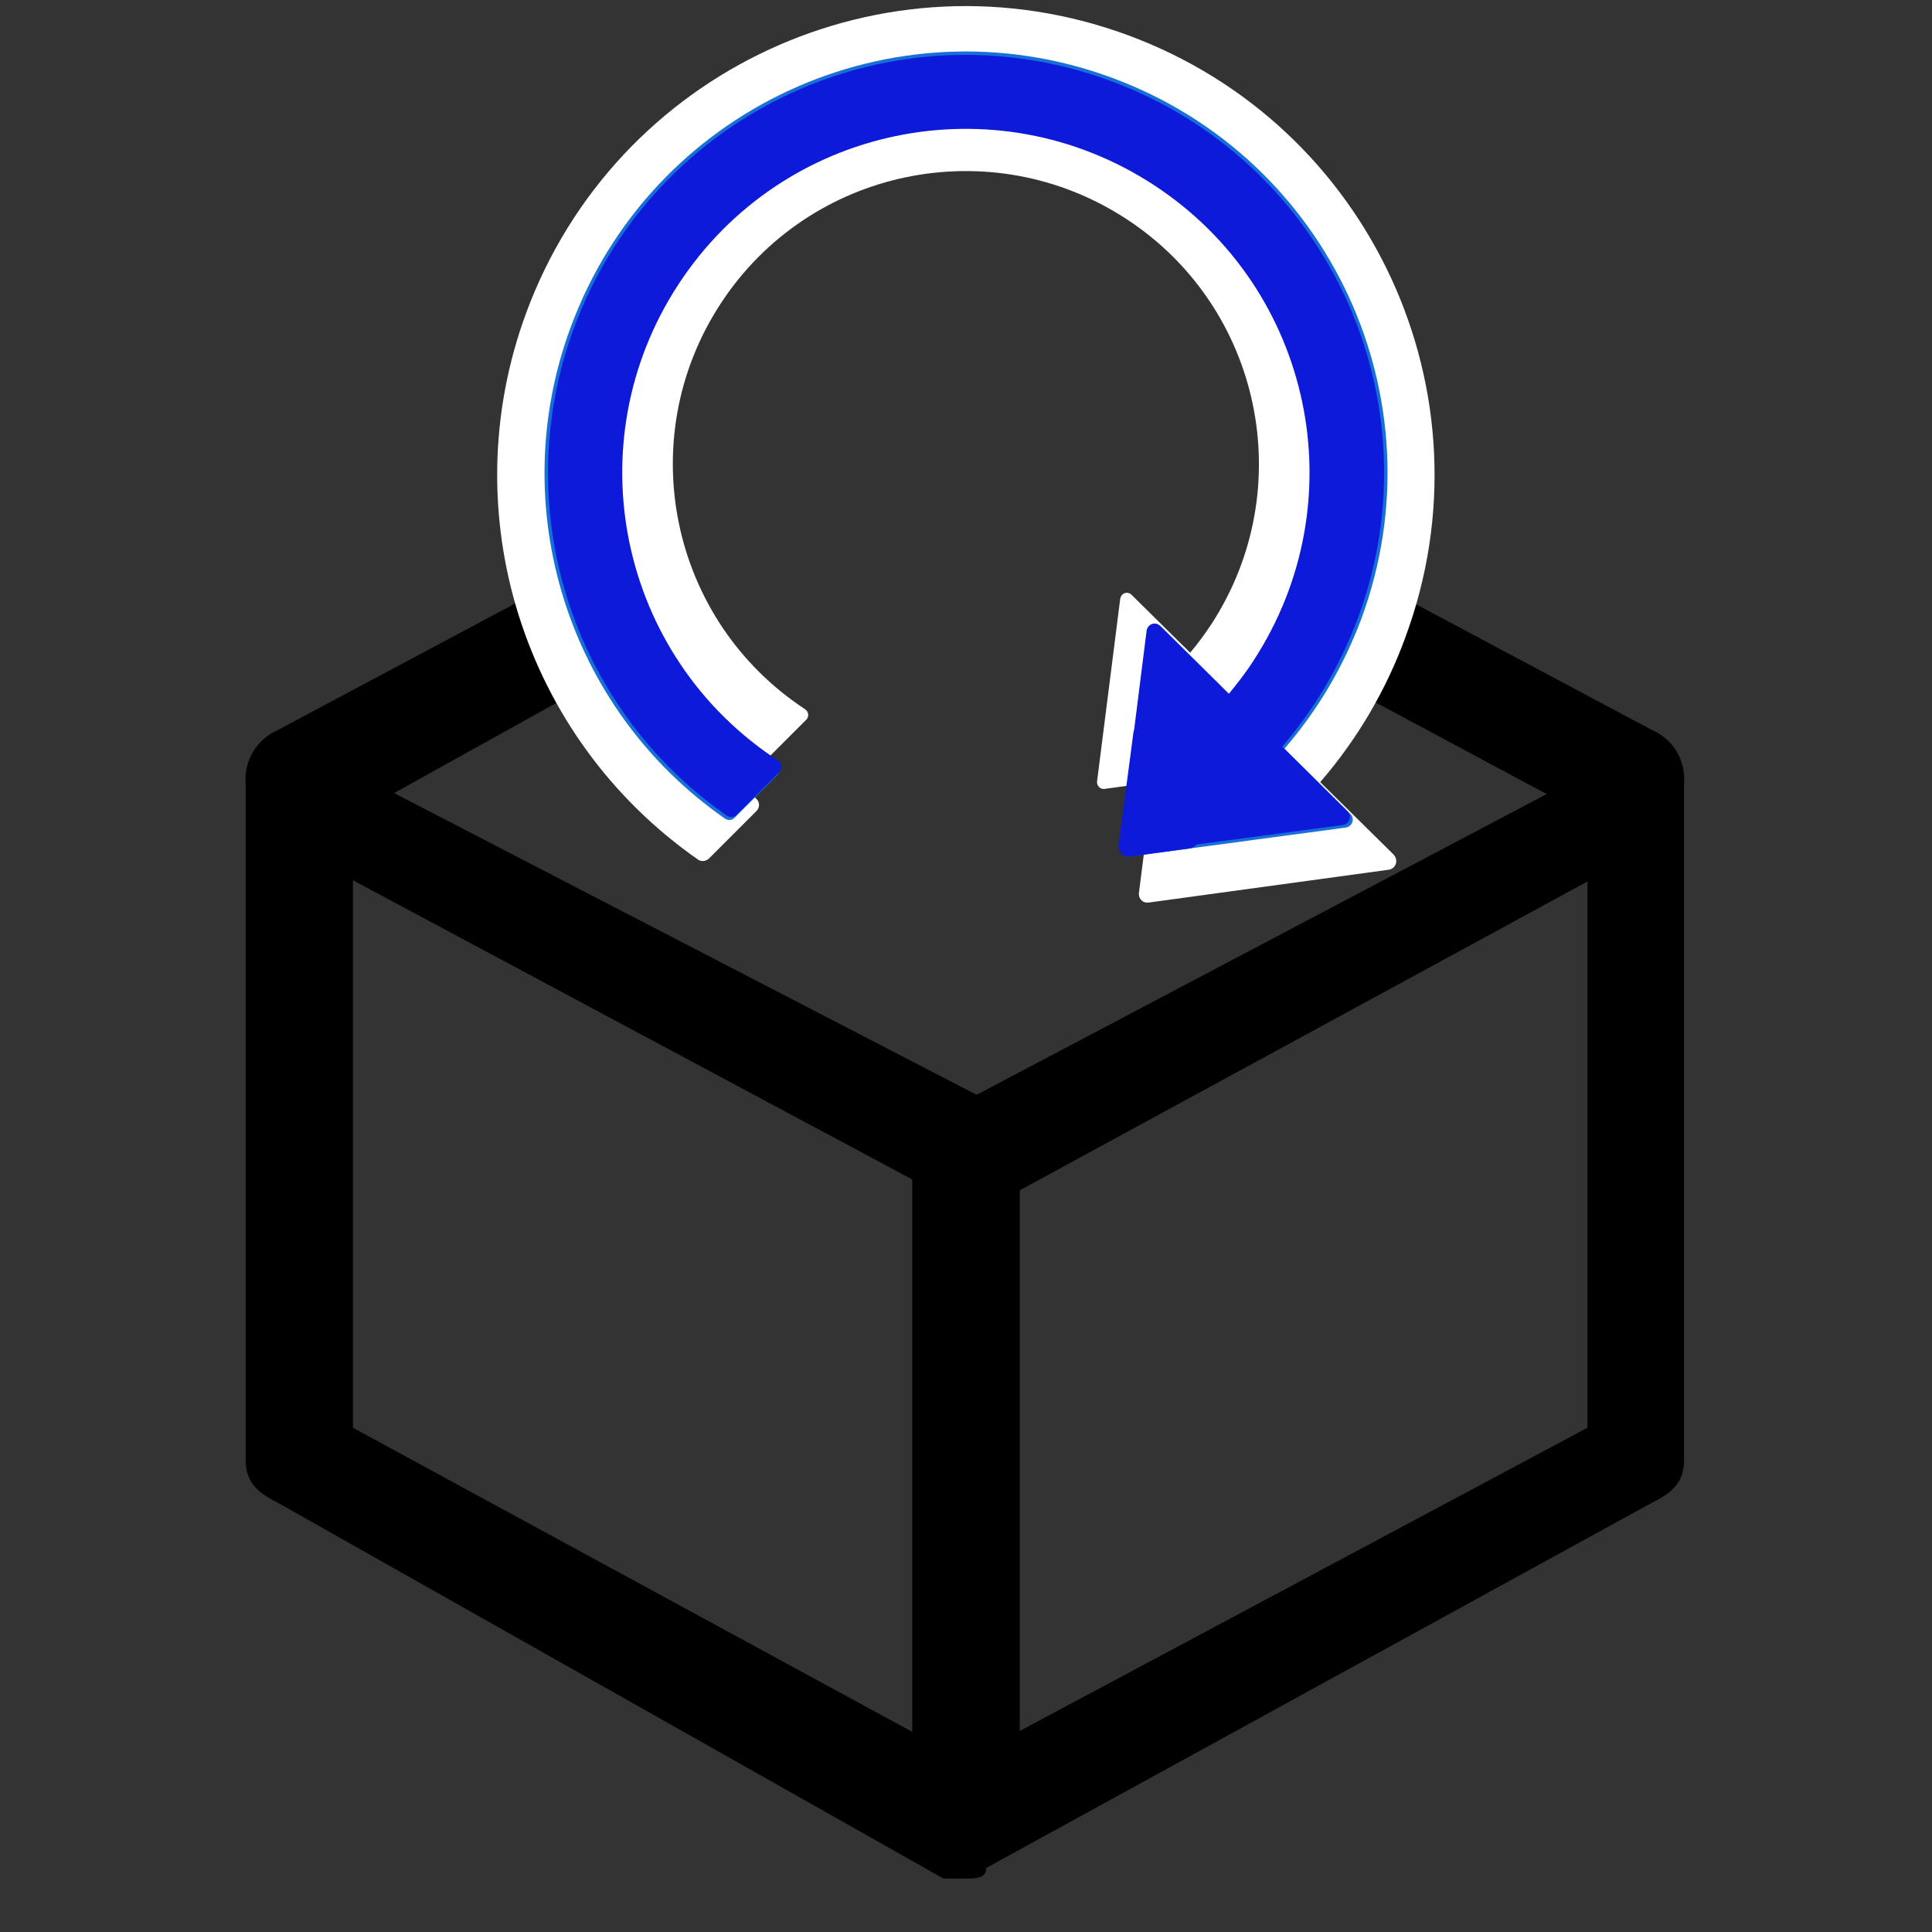 <?xml version="1.0" encoding="utf-8"?>
<!-- Generator: Adobe Illustrator 23.0.3, SVG Export Plug-In . SVG Version: 6.00 Build 0)  -->
<svg version="1.1" id="图层_1" xmlns="http://www.w3.org/2000/svg" xmlns:xlink="http://www.w3.org/1999/xlink" x="0px" y="0px"
	 viewBox="0 0 600 600" style="enable-background:new 0 0 600 600;" xml:space="preserve">
<rect x="0" y="0" width="600" height="600" fill="#333333" stroke="none"/>
<style type="text/css">
	.st0{fill:#FFFFFF;}
	.st1{fill:#176FD9;}
	.st2{fill:#0D1AD9;}
</style>
<title>画板 1</title>
<path d="M299.6,583.4H293L86.3,466.7c-6.7-3.3-10-6.7-10-13.3v-210c-0.6-7.1,3.4-13.8,10-16.7l100-53.3c6.7-6.7,16.7-3.3,20,6.7
	s3.3,16.7-6.7,23.3l-90,50v190l190,103.3L493,443.4v-190l-93.3-50c-6.4-5.9-9-14.9-6.7-23.3c3.3-10,13.3-13.3,20-6.7l100,53.3
	c6.6,2.8,10.6,9.5,10,16.7v210c0,6.7-3.3,10-10,13.3L306.3,580.1C306.3,583.4,303,583.4,299.6,583.4z"/>
<path d="M303.3,376.7c-3.3,0-6.7,0-6.7-3.3L103.3,270c-7.3-0.8-12.6-7.4-11.8-14.7c0.2-1.9,0.8-3.6,1.8-5.3
	c6.7-10,13.3-13.3,23.3-6.7L303.3,340l183.3-96.7c6.7-6.7,16.7-3.3,20,6.7c2.8,7.4,0,15.8-6.7,20L310,373.3L303.3,376.7z"/>
<path d="M300,573.3c-9.2,0-16.7-7.5-16.7-16.7l0,0l0,0V360c0-9.2,7.5-16.7,16.7-16.7s16.7,7.5,16.7,16.7v196.7
	C316.7,565.9,309.2,573.3,300,573.3L300,573.3z"/>
<path class="st0" d="M403.8,182.4c21.1-57.3-8.2-121-65.6-142.1s-121,8.2-142.1,65.6c-17.4,47.2-0.7,100.2,40.5,129
	c0.8,0.6,1.9,0.5,2.6-0.2l11.2-11.2c0.8-0.8,0.8-2.1,0-2.9c-0.1-0.1-0.2-0.2-0.3-0.3c-42-27.5-53.8-83.9-26.3-126
	s83.9-53.8,126-26.3s53.8,83.9,26.3,126c-2,3-4.1,5.9-6.5,8.7l-18.2-18c-0.8-0.8-2.1-0.8-2.9,0c-0.3,0.3-0.5,0.8-0.6,1.2l-7.2,56.8
	c-0.1,1.1,0.7,2.2,1.8,2.3c0.2,0,0.4,0,0.5,0l56.7-7.7c1.1-0.2,1.9-1.2,1.8-2.3c-0.1-0.5-0.3-0.9-0.6-1.2l-17.3-17.1
	C392.3,206.5,399.2,194.9,403.8,182.4z"/>
<path class="st0" d="M436.5,197.8c27.8-75.4-10.8-159.1-86.3-186.9s-159,10.9-186.8,86.3c-22.9,62.1-1,131.8,53.3,169.7
	c1.1,0.8,2.5,0.6,3.5-0.3l14.7-14.7c1.1-1.1,1.1-2.8,0-3.8c-0.1-0.1-0.3-0.3-0.4-0.4C179.2,211.5,163.7,137.3,200,82
	s110.4-70.8,165.7-34.5s70.8,110.4,34.5,165.7c-2.6,4-5.5,7.8-8.5,11.5L367.8,201c-1.1-1.1-2.8-1.1-3.8,0c-0.4,0.4-0.7,1-0.8,1.6
	l-9.5,74.7c-0.2,1.5,0.9,2.9,2.3,3c0.2,0,0.5,0,0.7,0l74.6-10.2c1.5-0.2,2.5-1.6,2.3-3.1c-0.1-0.6-0.4-1.1-0.8-1.6L410,242.9
	C421.5,229.6,430.5,214.3,436.5,197.8z"/>
<path class="st1" d="M422.8,192.1c25-67.8-9.7-143-77.6-168s-143,9.7-168,77.6c-20.6,55.8-0.9,118.5,47.9,152.5
	c1,0.7,2.3,0.6,3.1-0.3l13.2-13.2c1-1,1-2.5,0-3.5c-0.1-0.1-0.2-0.2-0.4-0.3c-49.7-32.6-63.6-99.2-31.1-149s99.2-63.6,149-31.1
	s63.6,99.2,31.1,149c-2.3,3.6-4.9,7-7.7,10.3l-21.5-21.3c-0.9-1-2.5-1-3.5,0c-0.4,0.4-0.6,0.9-0.7,1.4l-8.5,67.1
	c-0.2,1.3,0.8,2.6,2.1,2.7c0.2,0,0.4,0,0.6,0l67.2-9c1.3-0.2,2.3-1.4,2.1-2.8c-0.1-0.5-0.3-1-0.7-1.4l-20.5-20.3
	C409.2,220.6,417.3,206.9,422.8,192.1z"/>
<path class="st2" d="M421.8,191.7c24.8-67.3-9.6-141.8-77-166.6S203,34.7,178.2,102c-20.4,55.4-0.9,117.5,47.5,151.3
	c1,0.7,2.3,0.6,3.1-0.3l13.1-13.1c1-1,1-2.5,0-3.5c-0.1-0.1-0.2-0.2-0.4-0.3c-49.3-32.3-63.1-98.4-30.8-147.8S309,25.2,358.4,57.5
	s63.1,98.4,30.8,147.8c-2.3,3.6-4.9,6.9-7.6,10.2l-21.3-21.1c-0.9-1-2.5-1-3.5,0c-0.4,0.4-0.6,0.9-0.7,1.4l-8.4,66.6
	c-0.2,1.3,0.8,2.6,2.1,2.7c0.2,0,0.4,0,0.6,0l66.7-8.9c1.3-0.2,2.3-1.4,2.1-2.8c-0.1-0.5-0.3-1-0.7-1.4l-20.3-20.1
	C408.3,220,416.4,206.4,421.8,191.7z"/>
<path class="st2" d="M358.4,226.7L372,259c0.8,2-0.4,4.2-2.6,4.5l-18.3,2.5c-2.1,0.3-3.9-1.5-3.7-3.7l4.6-34.8
	C352.6,224.2,357.1,223.6,358.4,226.7z"/>
</svg>
